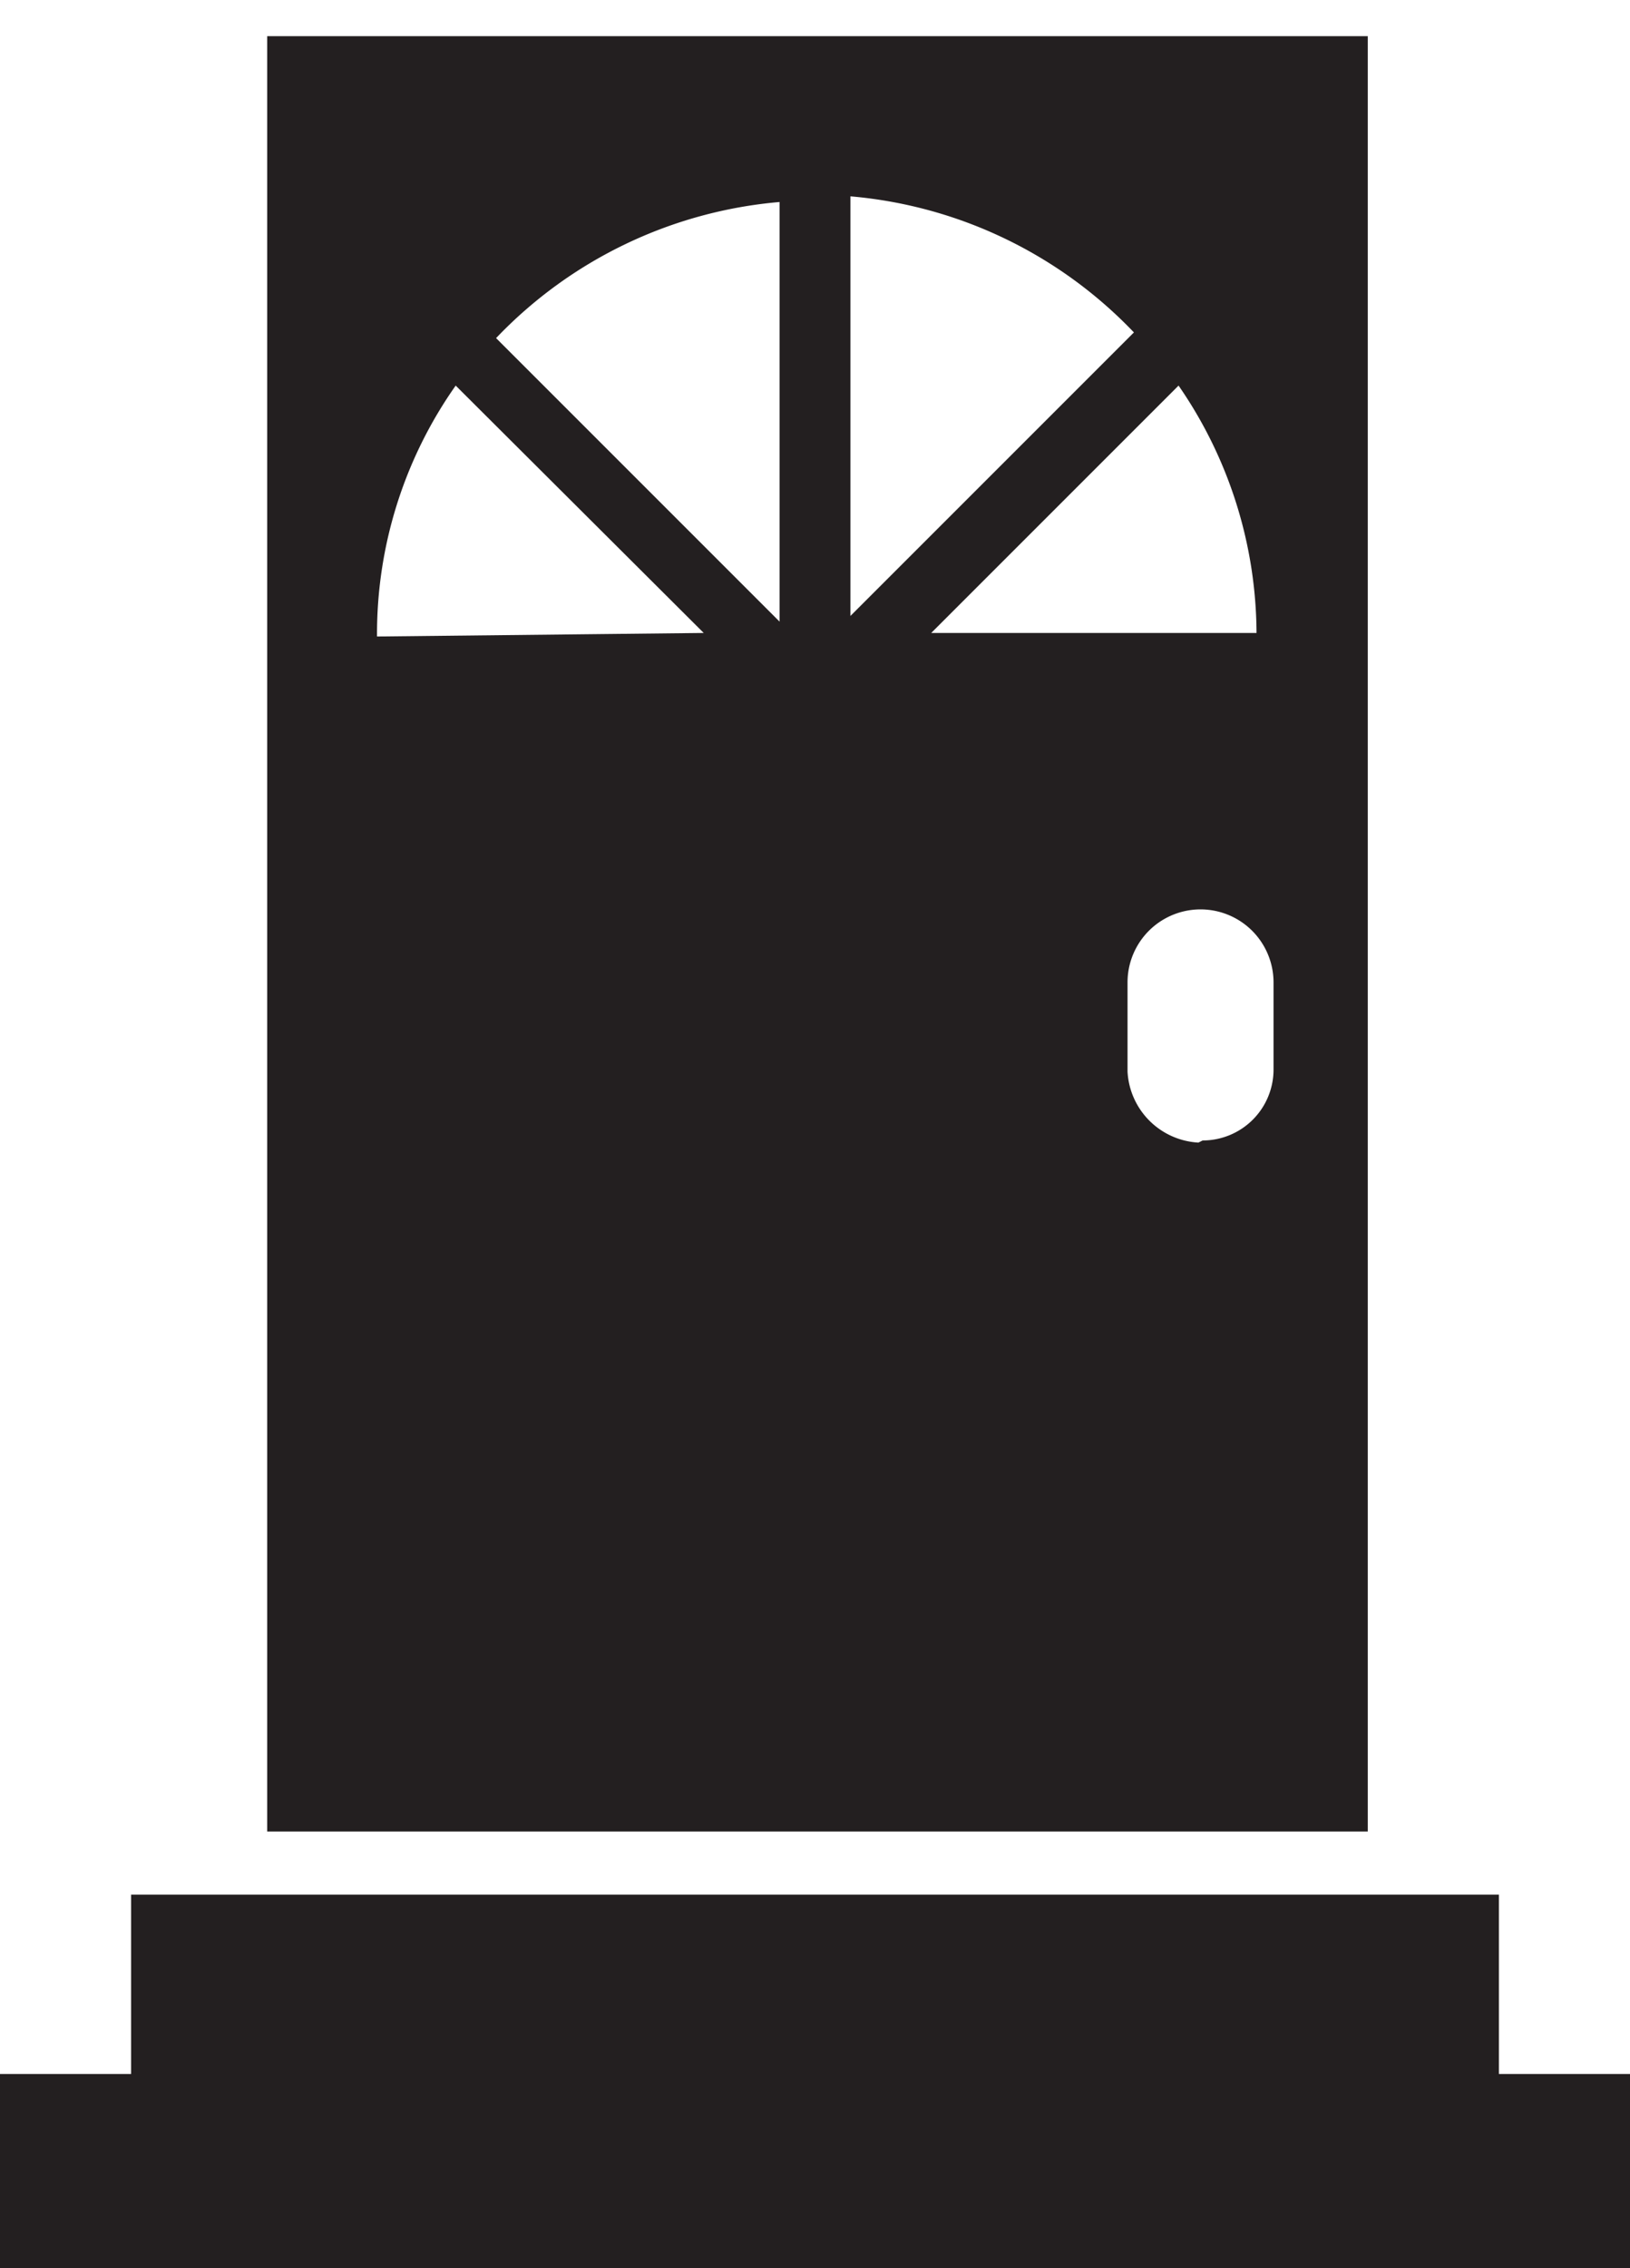<svg id="Layer_1" data-name="Layer 1" xmlns="http://www.w3.org/2000/svg" viewBox="0 0 23 32"><defs><style>.cls-1{fill:#231f20;}</style></defs><title>door</title><path id="g10" class="cls-1" d="M1.85,26.73v2.53H0V32H23V29.26H21.15V26.73ZM16.91,16.12a1.06,1.06,0,0,1-1-1V13.86a1,1,0,0,1,2.06,0v1.23a1,1,0,0,1-1,1M16.63,5.44a6.18,6.18,0,0,1,1.1,3.49H13.14ZM12,2.77a6.27,6.27,0,0,1,4,1.92l-4,4Zm-1,6-4-4a6.27,6.27,0,0,1,4-1.92Zm-5.68.21A6.08,6.08,0,0,1,6.43,5.44l3.5,3.49ZM19.24.51H3.77V25.84H19.3V.51Z"/></svg>